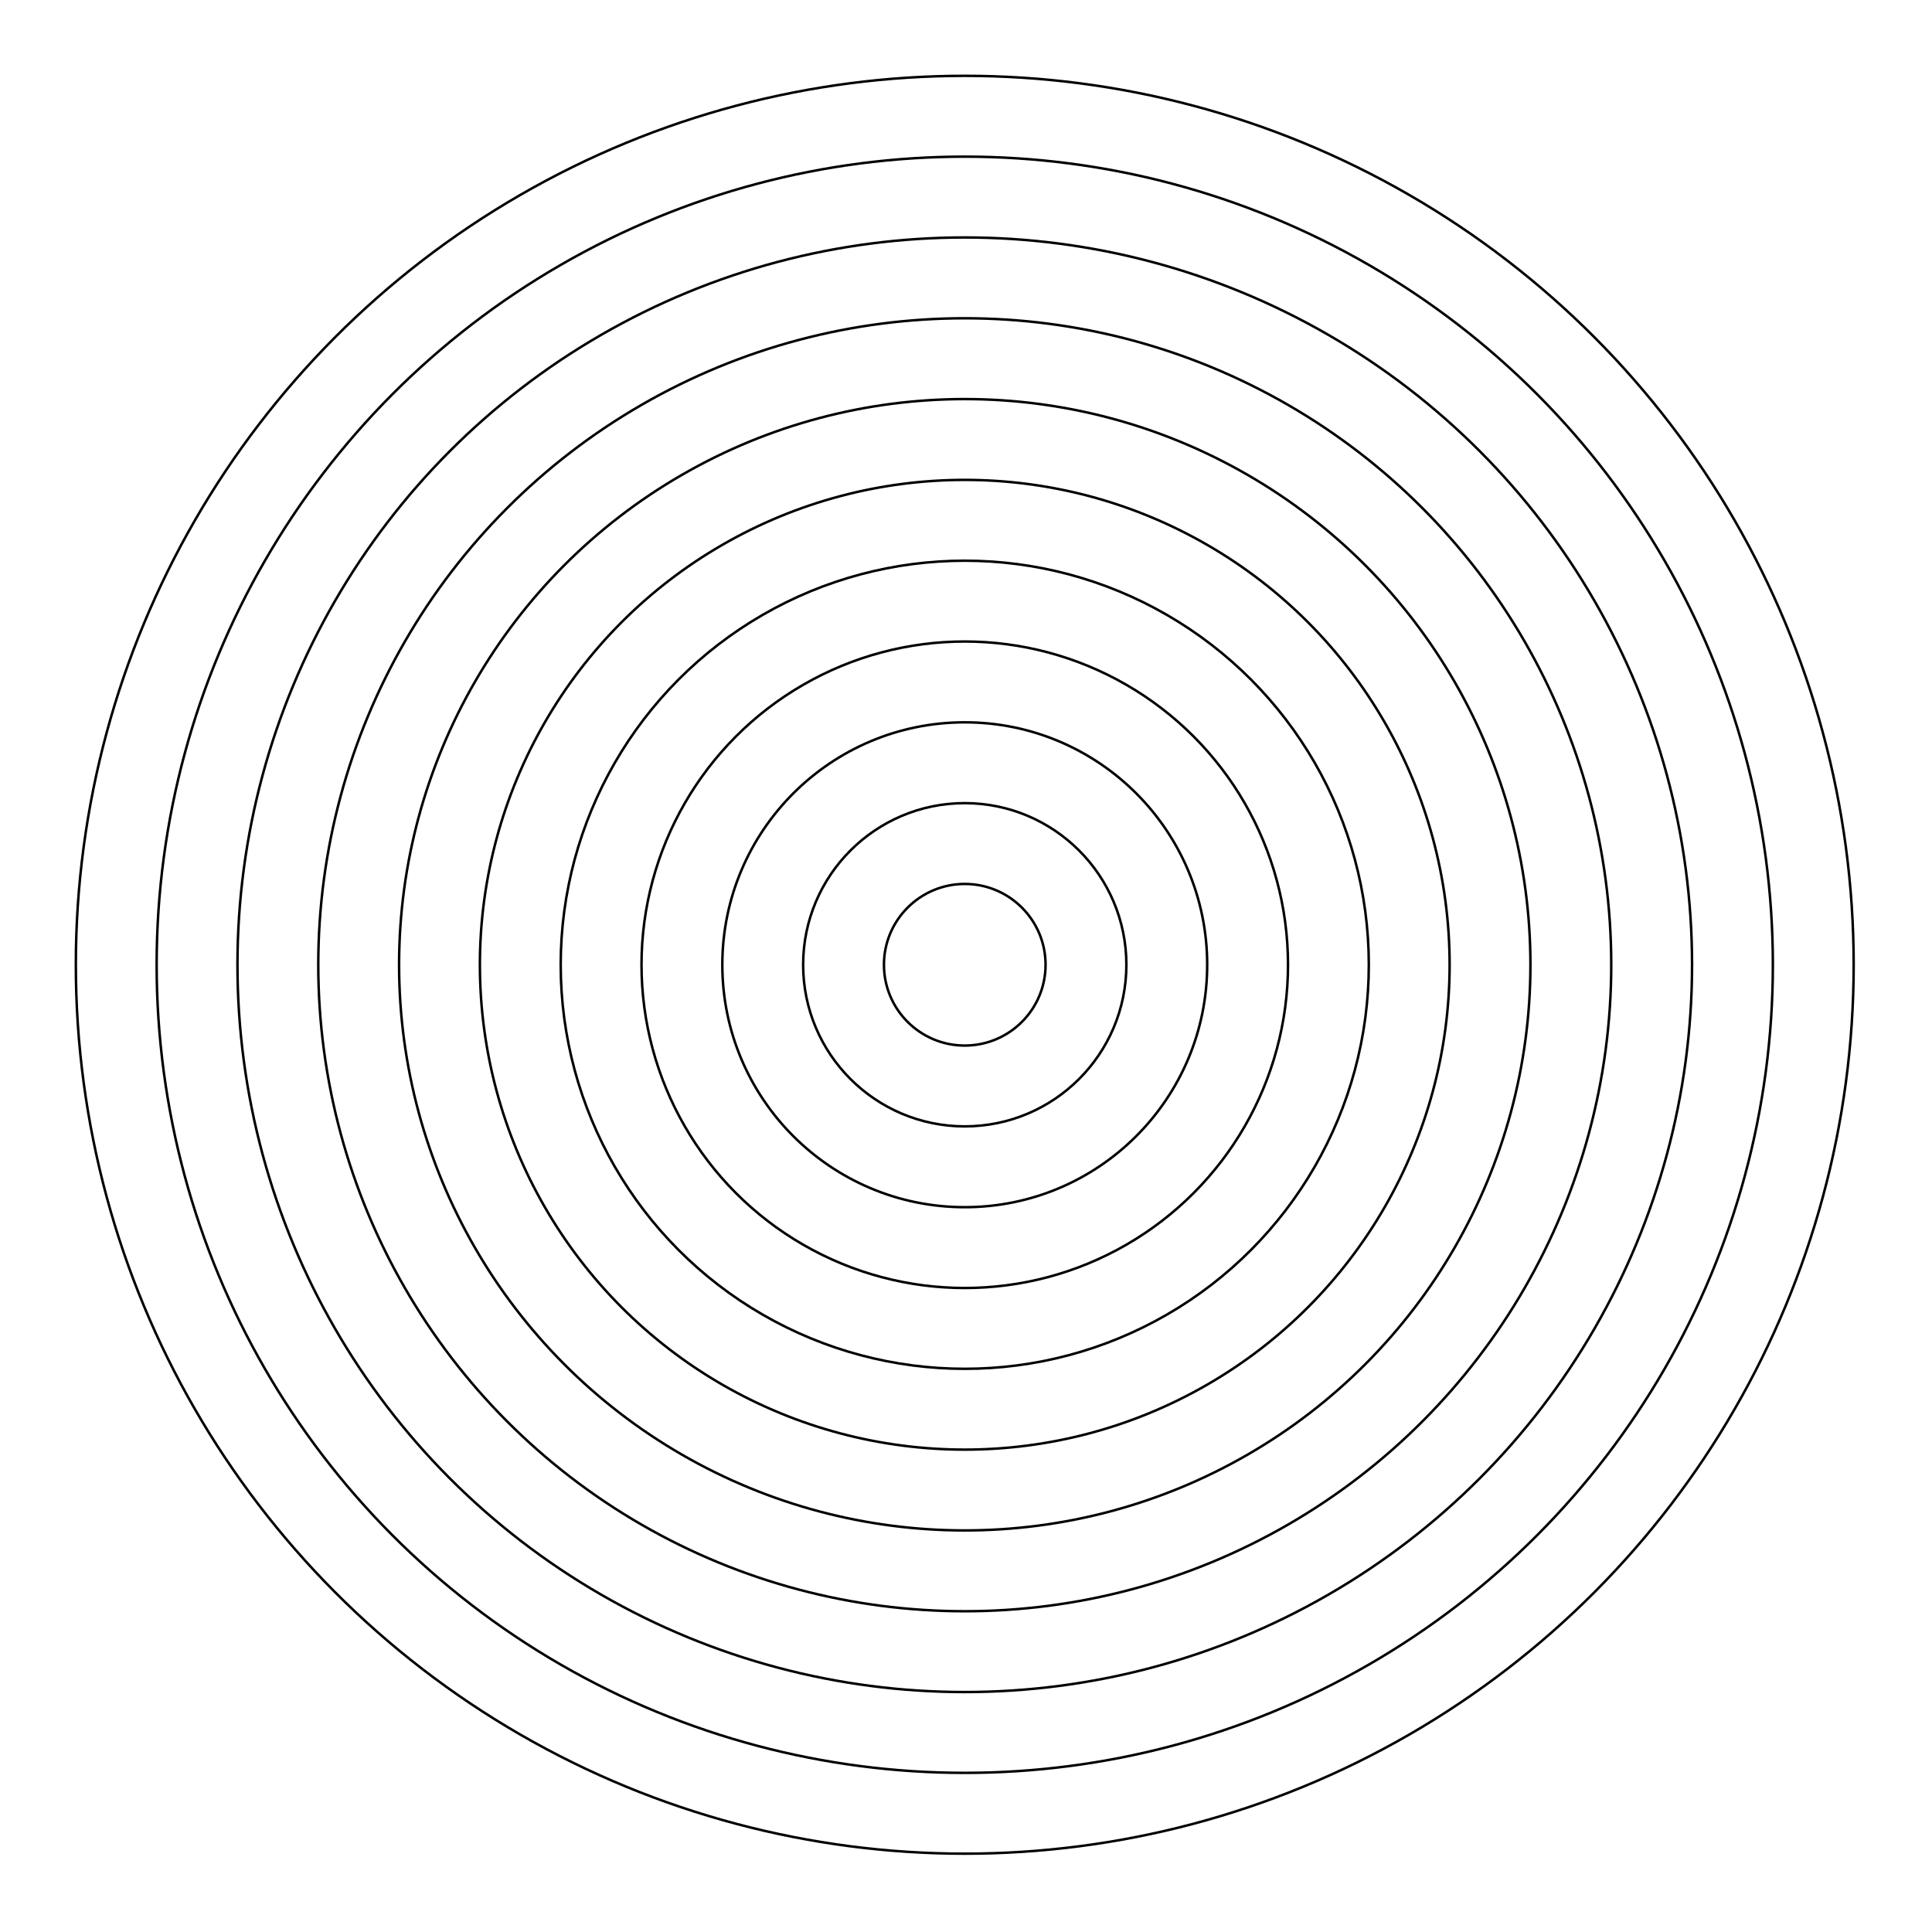 <?xml version="1.0"?>
<!DOCTYPE svg PUBLIC '-//W3C//DTD SVG 1.0//EN'
          'http://www.w3.org/TR/2001/REC-SVG-20010904/DTD/svg10.dtd'>
<svg xmlns:xlink="http://www.w3.org/1999/xlink" style="fill-opacity:1; color-rendering:auto; color-interpolation:auto; text-rendering:auto; stroke:black; stroke-linecap:square; stroke-miterlimit:10; shape-rendering:auto; stroke-opacity:1; fill:black; stroke-dasharray:none; font-weight:normal; stroke-width:1; font-family:'Dialog'; font-style:normal; stroke-linejoin:miter; font-size:12px; stroke-dashoffset:0; image-rendering:auto;" width="777" height="777" xmlns="http://www.w3.org/2000/svg"
><!--Generated by the Batik Graphics2D SVG Generator--><defs id="genericDefs"
  /><g
  ><g style="fill:white; stroke:white;"
    ><rect x="0" width="777" height="777" y="0" style="stroke:none;"
    /></g
    ><g transform="matrix(1,0,0,1,388,388)"
    ><circle r="32.5" style="fill:none;" cx="0" cy="0"
      /><circle r="65" style="fill:none;" cx="0" cy="0"
      /><circle r="97.5" style="fill:none;" cx="0" cy="0"
      /><circle r="130" style="fill:none;" cx="0" cy="0"
      /><circle r="162.5" style="fill:none;" cx="0" cy="0"
      /><circle r="195" style="fill:none;" cx="0" cy="0"
      /><circle r="227.5" style="fill:none;" cx="0" cy="0"
      /><circle r="260" style="fill:none;" cx="0" cy="0"
      /><circle r="292.5" style="fill:none;" cx="0" cy="0"
      /><circle r="325" style="fill:none;" cx="0" cy="0"
      /><circle r="357.5" style="fill:none;" cx="0" cy="0"
    /></g
  ></g
></svg
>

